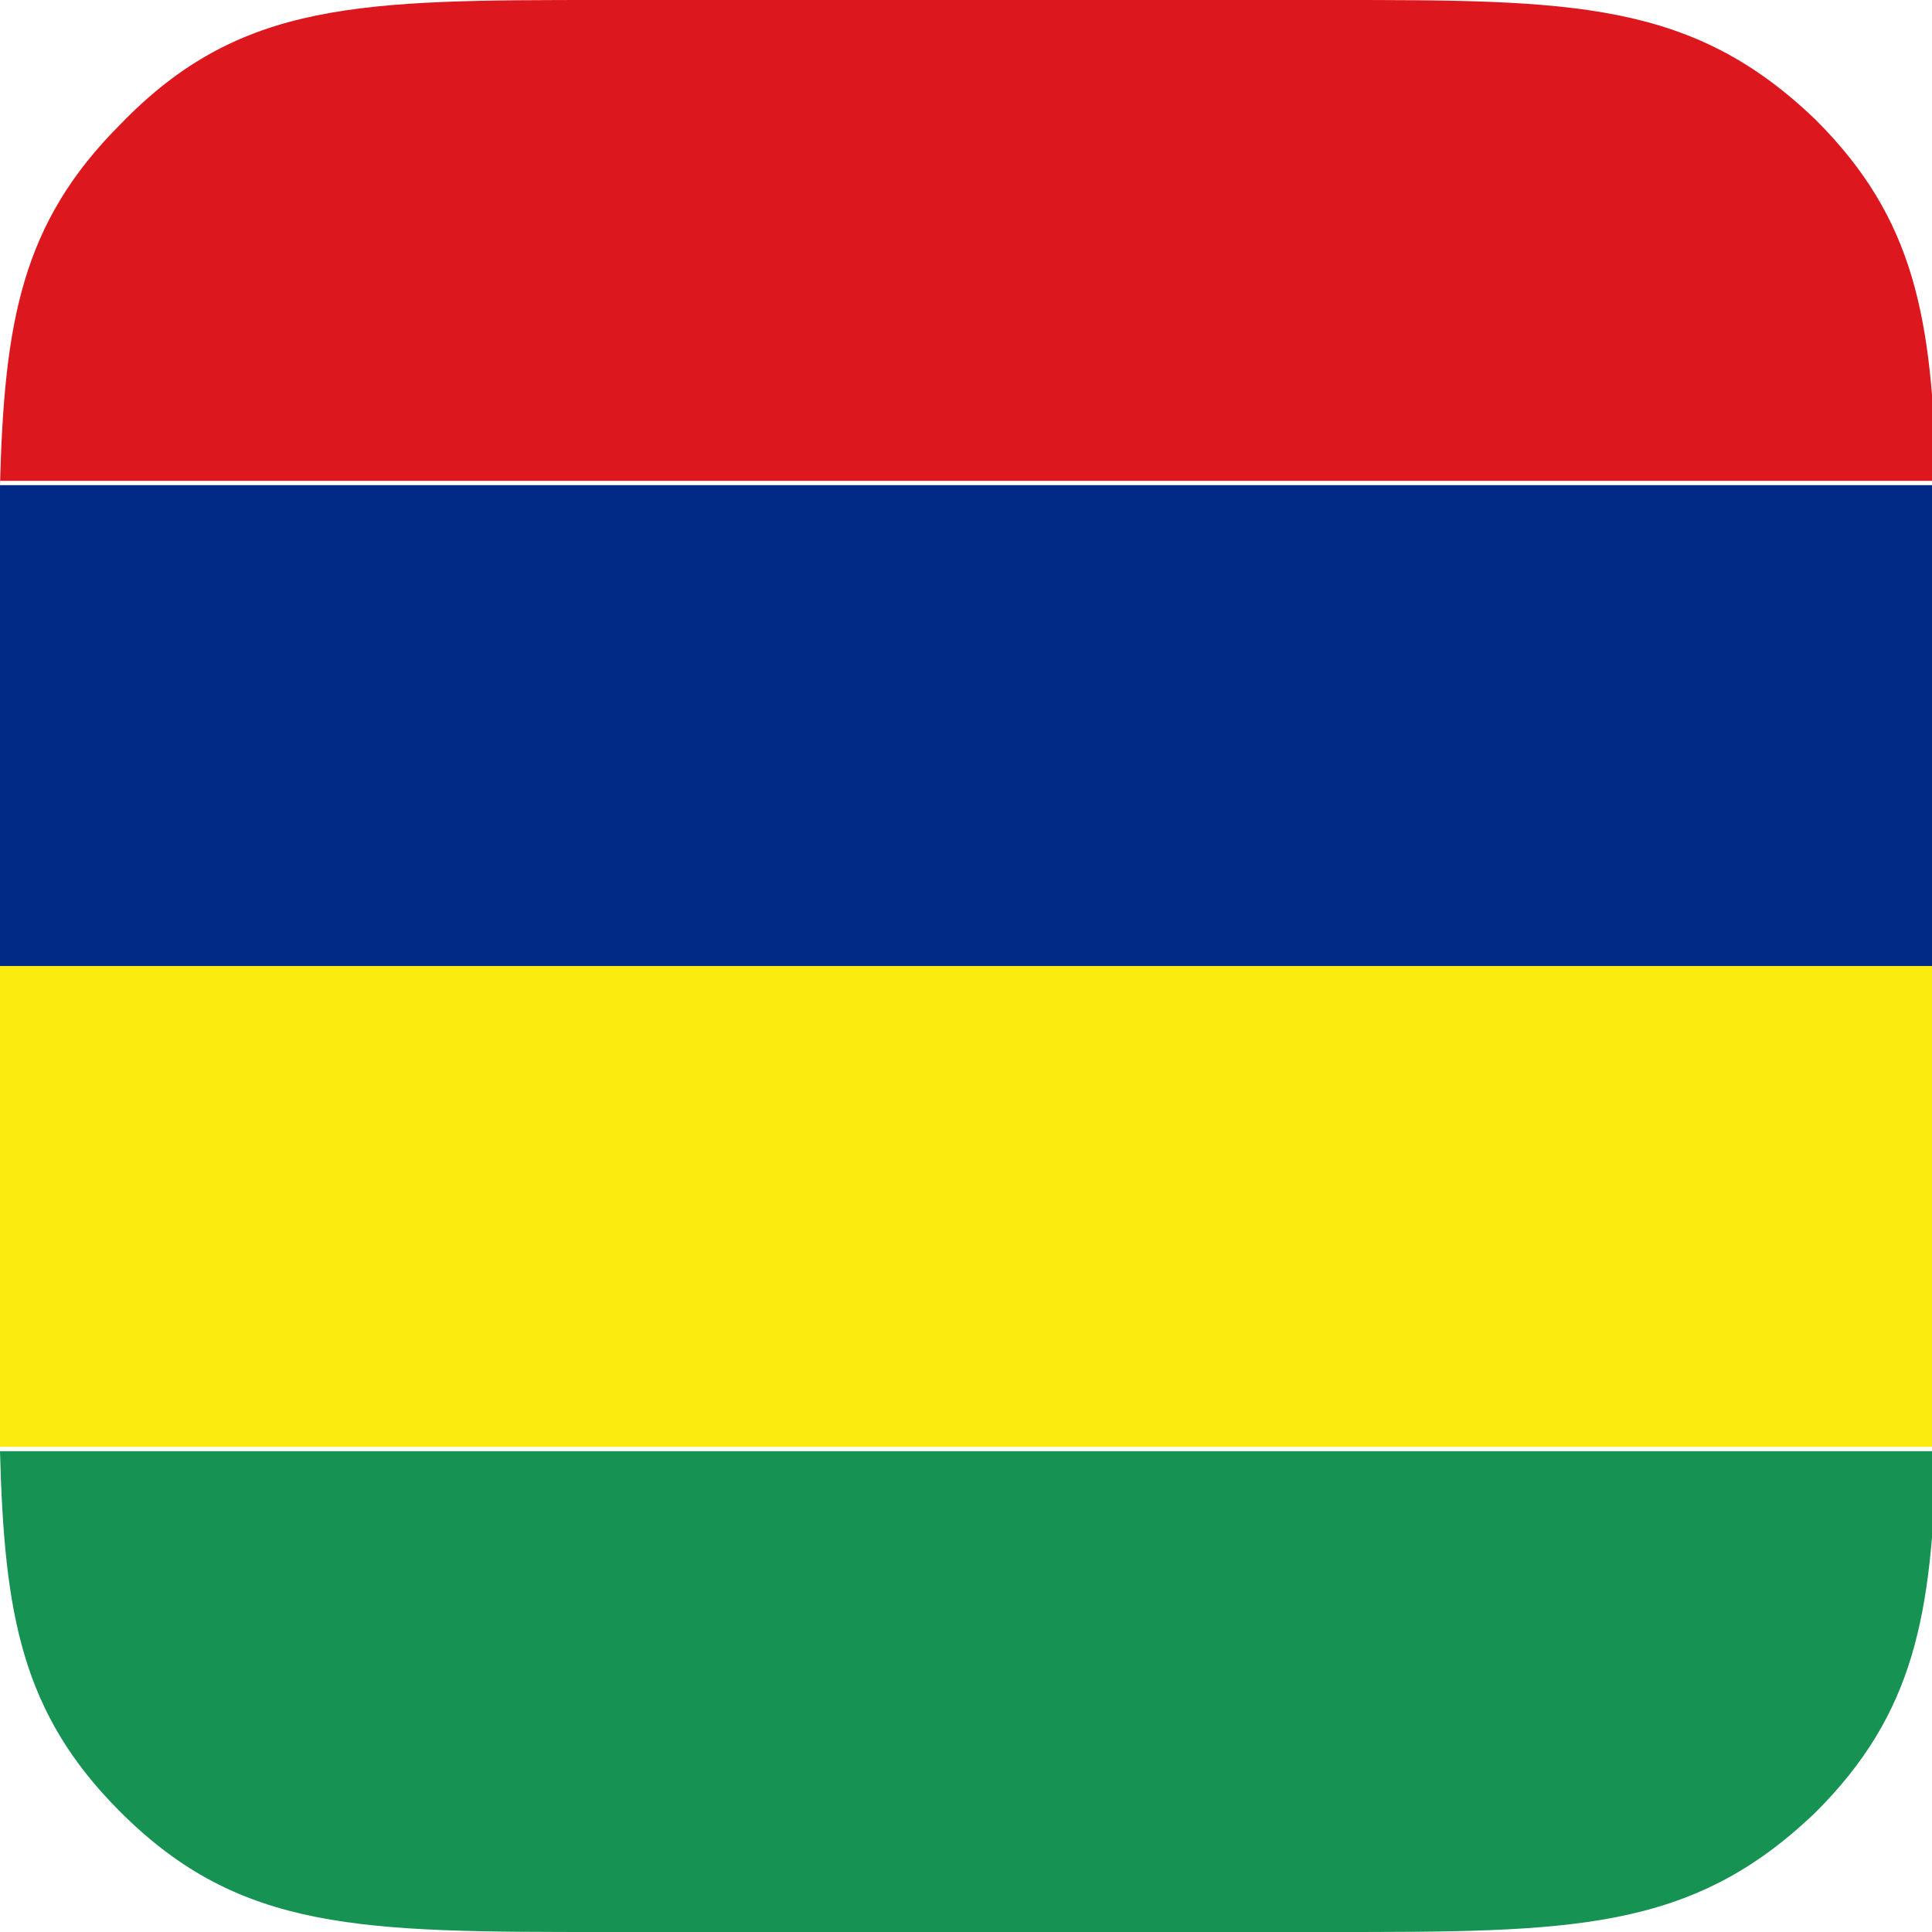 <?xml version="1.0" encoding="utf-8"?>
<!-- Generator: Adobe Illustrator 22.1.0, SVG Export Plug-In . SVG Version: 6.00 Build 0)  -->
<svg version="1.1" id="Layer_1" xmlns="http://www.w3.org/2000/svg" xmlns:xlink="http://www.w3.org/1999/xlink" x="0px" y="0px"
	 viewBox="0 0 45 45" style="enable-background:new 0 0 45 45;" xml:space="preserve">
<style type="text/css">
	.st0{fill:#FCEB0F;}
	.st1{fill:#169253;}
	.st2{fill:#012A87;}
	.st3{fill:#DC181E;}
</style>
<g>
	<g>
		<path class="st0" d="M45,30.9v-8.4H0v8.4c0,1,0,2,0,2.8h45C45,32.9,45,32,45,30.9z"/>
		<path class="st1" d="M0,33.8c0.1,3.8,0.5,6.1,2.8,8.4C5.6,45,8.4,45,14.1,45h16.9c5.6,0,8.4,0,11.3-2.8c2.3-2.3,2.7-4.6,2.8-8.4H0
			z"/>
		<path class="st2" d="M45,14.1v8.4H0v-8.4c0-1,0-2,0-2.8h45C45,12.1,45,13,45,14.1z"/>
		<path class="st3" d="M0,11.3c0.1-3.8,0.5-6.1,2.8-8.4C5.6,0,8.4,0,14.1,0h16.9c5.6,0,8.4,0,11.3,2.8c2.3,2.3,2.7,4.6,2.8,8.4H0z"
			/>
	</g>
</g>
</svg>

